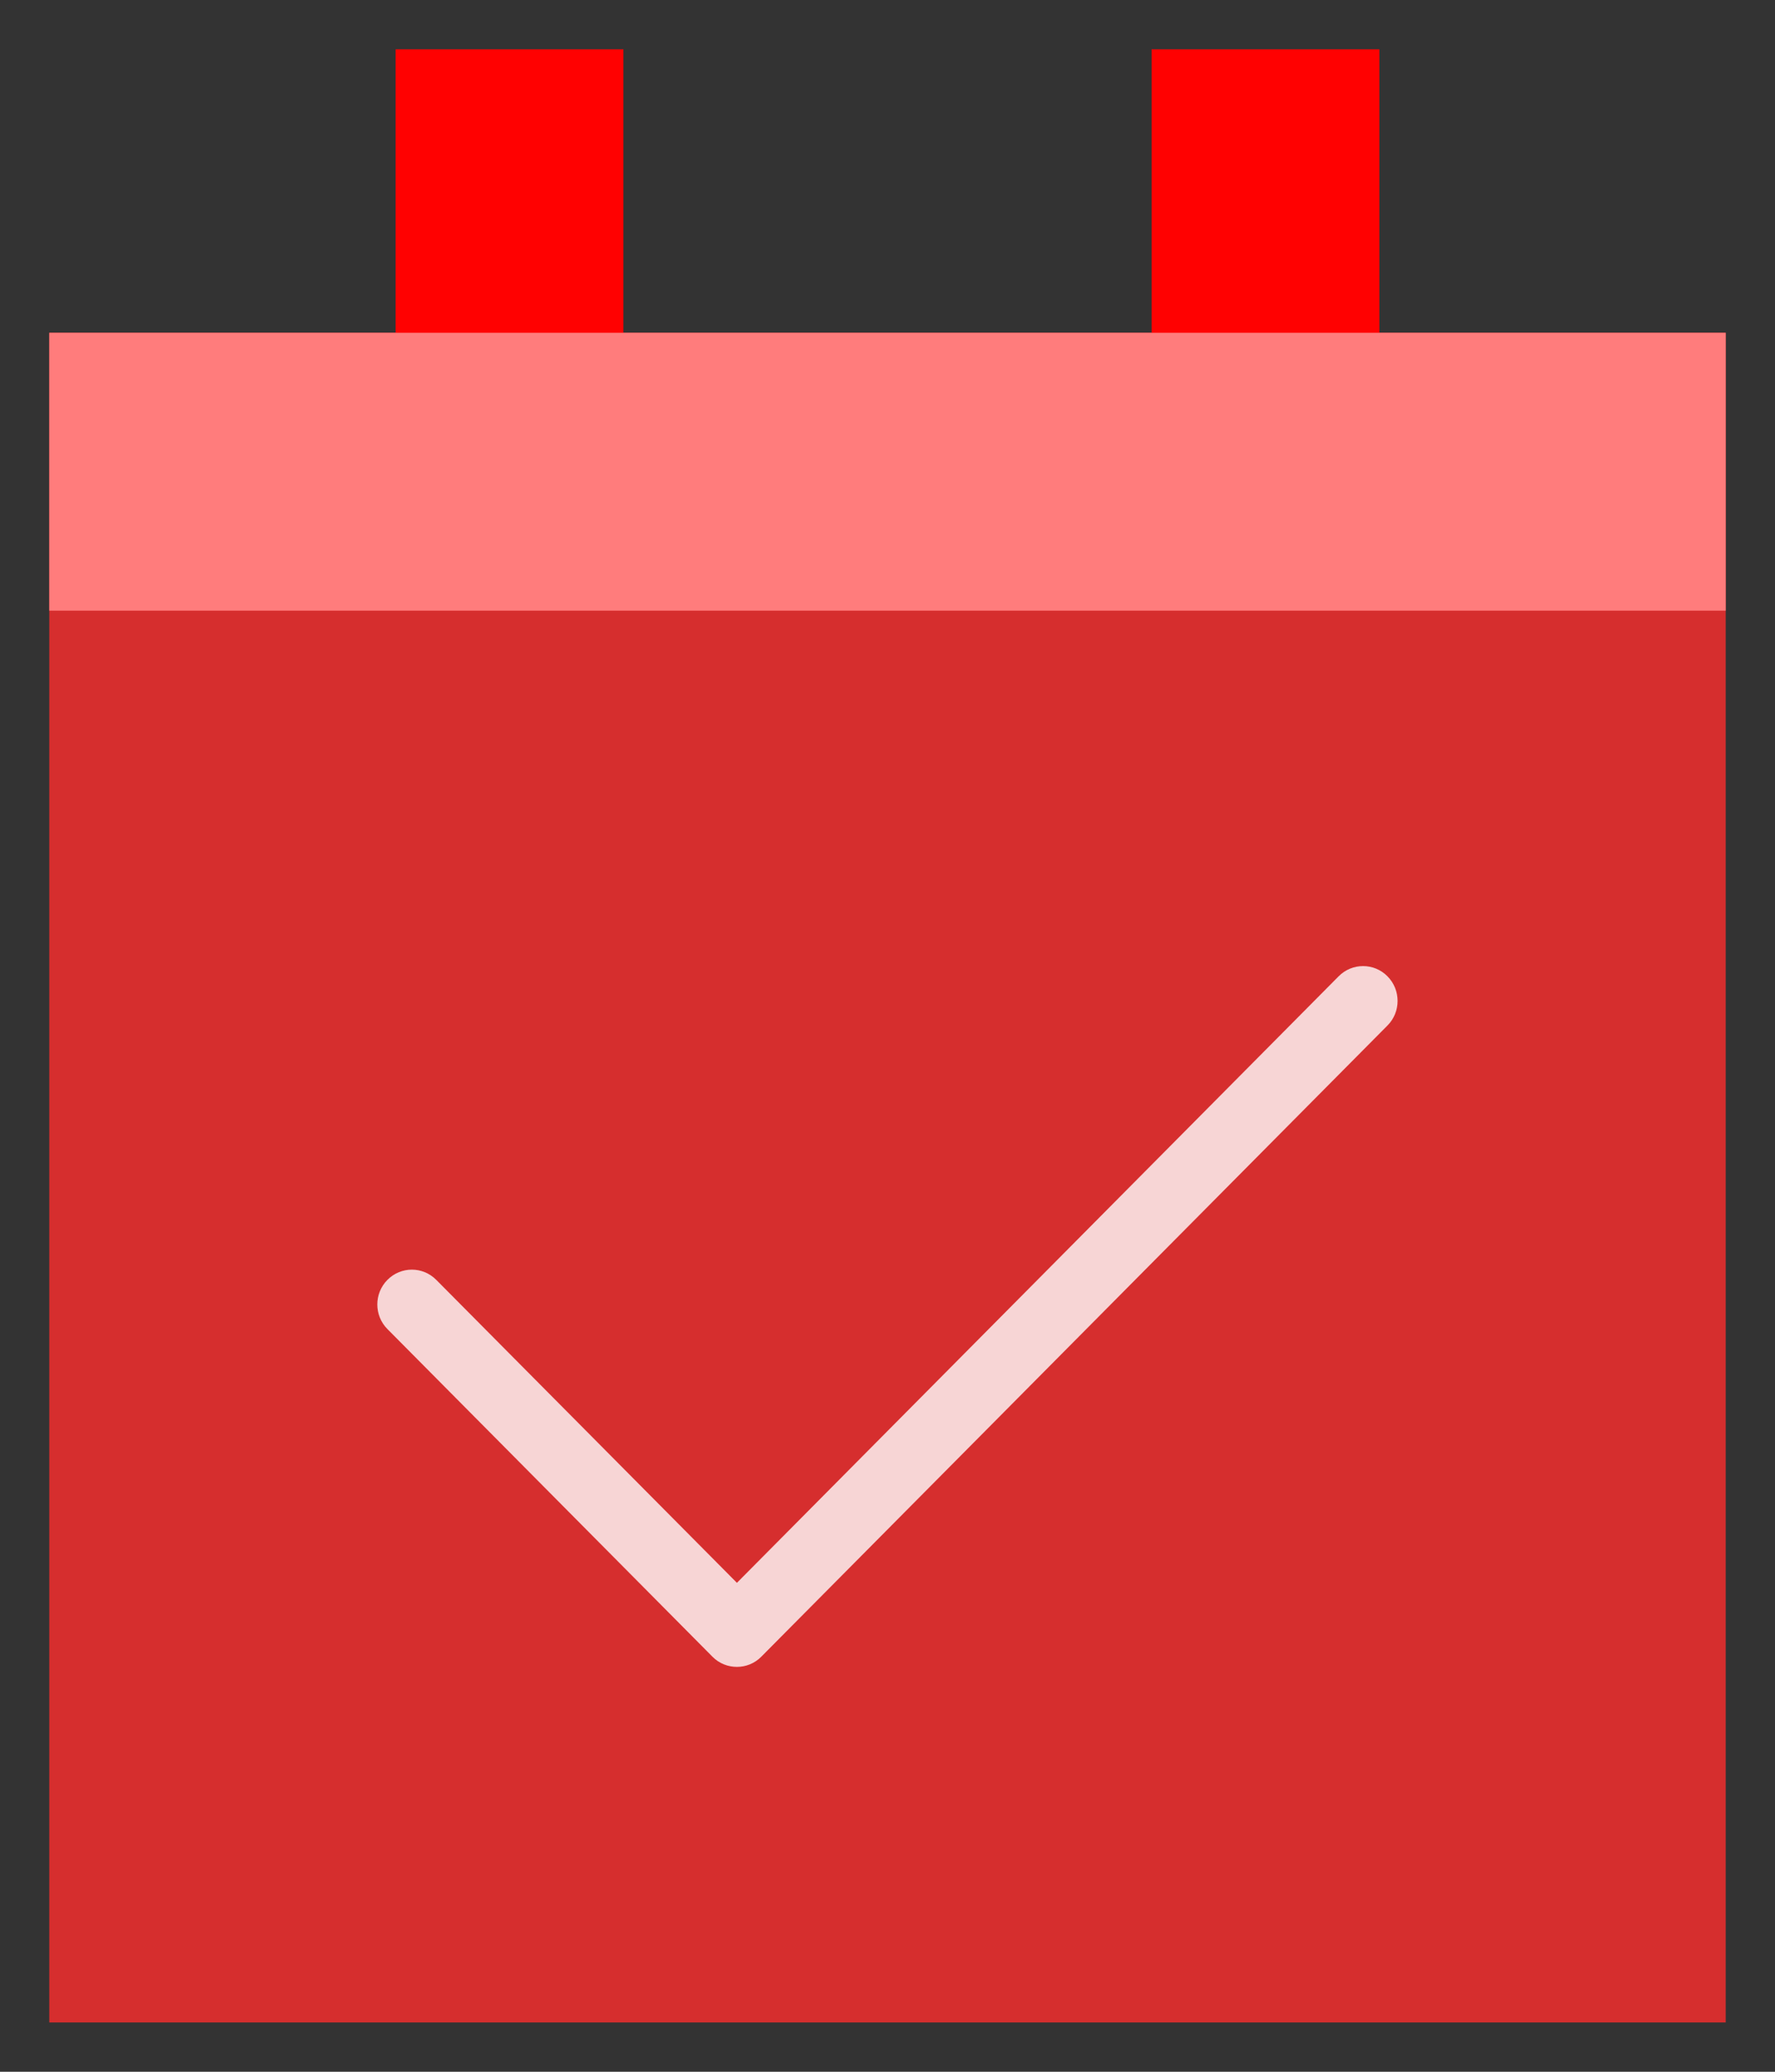 <svg width="18" height="21" viewBox="0 0 18 21" fill="none" xmlns="http://www.w3.org/2000/svg">
<rect x="0" y="0" width="18" height="21" fill="#333333" stroke="none"/>
<path d="M0.5 3.373V6.19V20.5H17.5V6.19V3.373H0.5Z" fill="#D62E2E"/>
<path d="M6.322 0.5H4.012V4.186H6.322V0.5Z" fill="#FF0101"/>
<path d="M13.988 0.5H11.678V4.186H13.988V0.5Z" fill="#FF0101"/>
<path d="M14.07 9.896C13.934 9.758 13.712 9.758 13.575 9.896L7.473 16.044L4.424 12.973C4.287 12.835 4.066 12.835 3.929 12.973C3.792 13.111 3.792 13.334 3.929 13.472L7.225 16.793C7.293 16.862 7.383 16.896 7.473 16.896C7.562 16.896 7.652 16.862 7.72 16.793L14.07 10.395C14.207 10.258 14.207 10.034 14.07 9.896Z" fill="white" fill-opacity="0.8"/>
<path d="M17.5 3.373H0.5V6.19H17.5V3.373Z" fill="#FF7C7C"/>
</svg>
